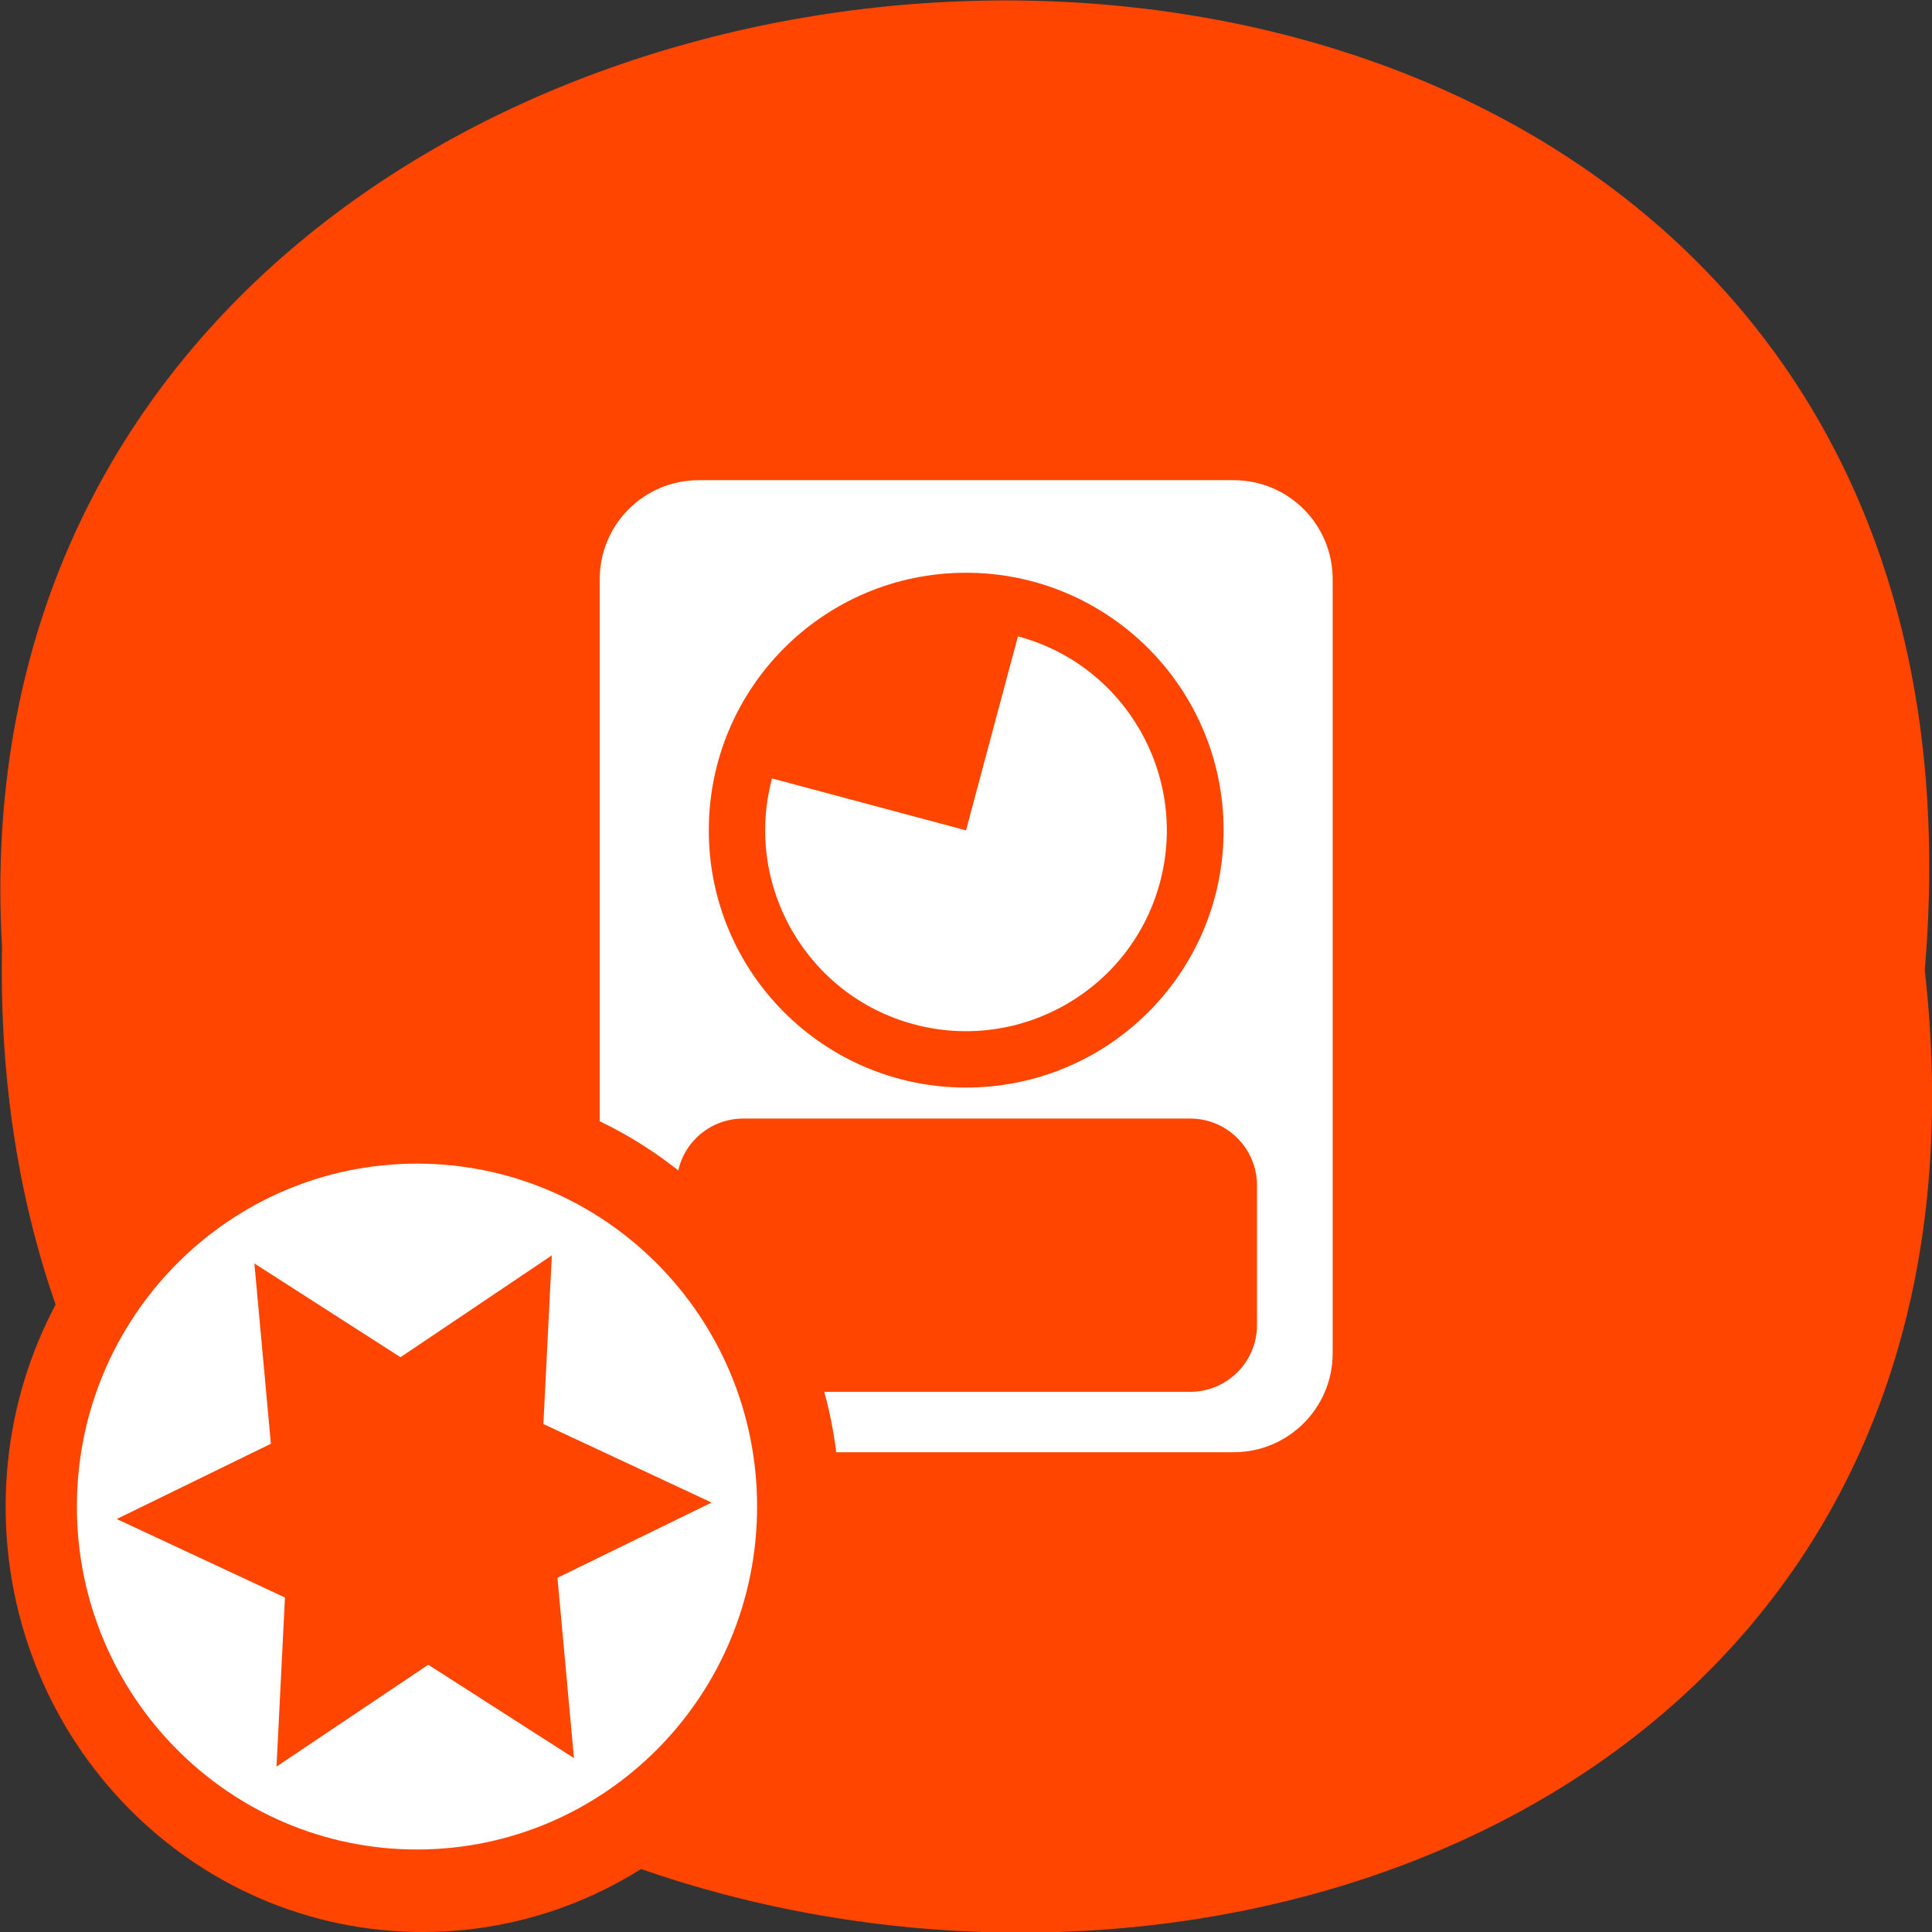 <svg xmlns="http://www.w3.org/2000/svg" viewBox="0 0 48 48"><rect x="0" y="0" width="48" height="48" fill="#333333" stroke="none"/><path d="m 47.82 24.1 c 3.64 32.2 -48.4 31.76 -47.77 -0.57 c -1.71 -30.1 50.61 -32.79 47.77 0.57" style="fill:#ff4500"/><path d="m 17.36 11.93 c -1.36 0 -2.46 1.1 -2.46 2.46 v 19.23 c 0 1.36 1.1 2.46 2.46 2.46 h 13.29 c 1.36 0 2.46 -1.1 2.46 -2.46 v -19.23 c 0 -1.36 -1.1 -2.46 -2.46 -2.46" style="fill:#fff"/><g style="fill:#ff4500"><path d="m 18.47 27.79 h 11.1 c 0.92 0 1.66 0.75 1.66 1.66 v 3.47 c 0 0.92 -0.75 1.66 -1.66 1.66 h -11.1 c -0.92 0 -1.66 -0.74 -1.66 -1.66 v -3.47 c 0 -0.92 0.74 -1.66 1.66 -1.66"/><path d="m 30.4 20.63 c 0 3.53 -2.86 6.39 -6.4 6.39 c -3.53 0 -6.39 -2.86 -6.39 -6.39 c 0 -3.54 2.86 -6.4 6.39 -6.4 c 3.53 0 6.4 2.86 6.4 6.4"/></g><path d="m 25.29 15.81 c 2.66 0.71 4.24 3.45 3.53 6.11 c -0.71 2.66 -3.45 4.24 -6.11 3.53 c -2.66 -0.71 -4.24 -3.45 -3.53 -6.11 l 4.82 1.29" style="fill:#fff"/><path d="m 20.86 37.43 c 0 5.84 -4.64 10.57 -10.36 10.57 c -5.72 0 -10.36 -4.73 -10.36 -10.57 c 0 -5.83 4.64 -10.57 10.36 -10.57 c 5.72 0 10.36 4.73 10.36 10.57" style="fill:#ff4500"/><path d="m 18.81 37.43 c 0 4.71 -3.79 8.52 -8.45 8.52 c -4.67 0 -8.45 -3.82 -8.45 -8.52 c 0 -4.7 3.78 -8.52 8.45 -8.52 c 4.67 0 8.45 3.82 8.45 8.52" style="fill:#fff"/><path d="m 6.32 31.39 l 0.41 4.48 l -3.83 1.87 l 4.18 1.95 l -0.21 4.2 l 3.77 -2.53 l 3.62 2.32 l -0.41 -4.48 l 3.83 -1.87 l -4.18 -1.95 l 0.21 -4.19 l -3.76 2.53" style="fill:#ff4500"/></svg>